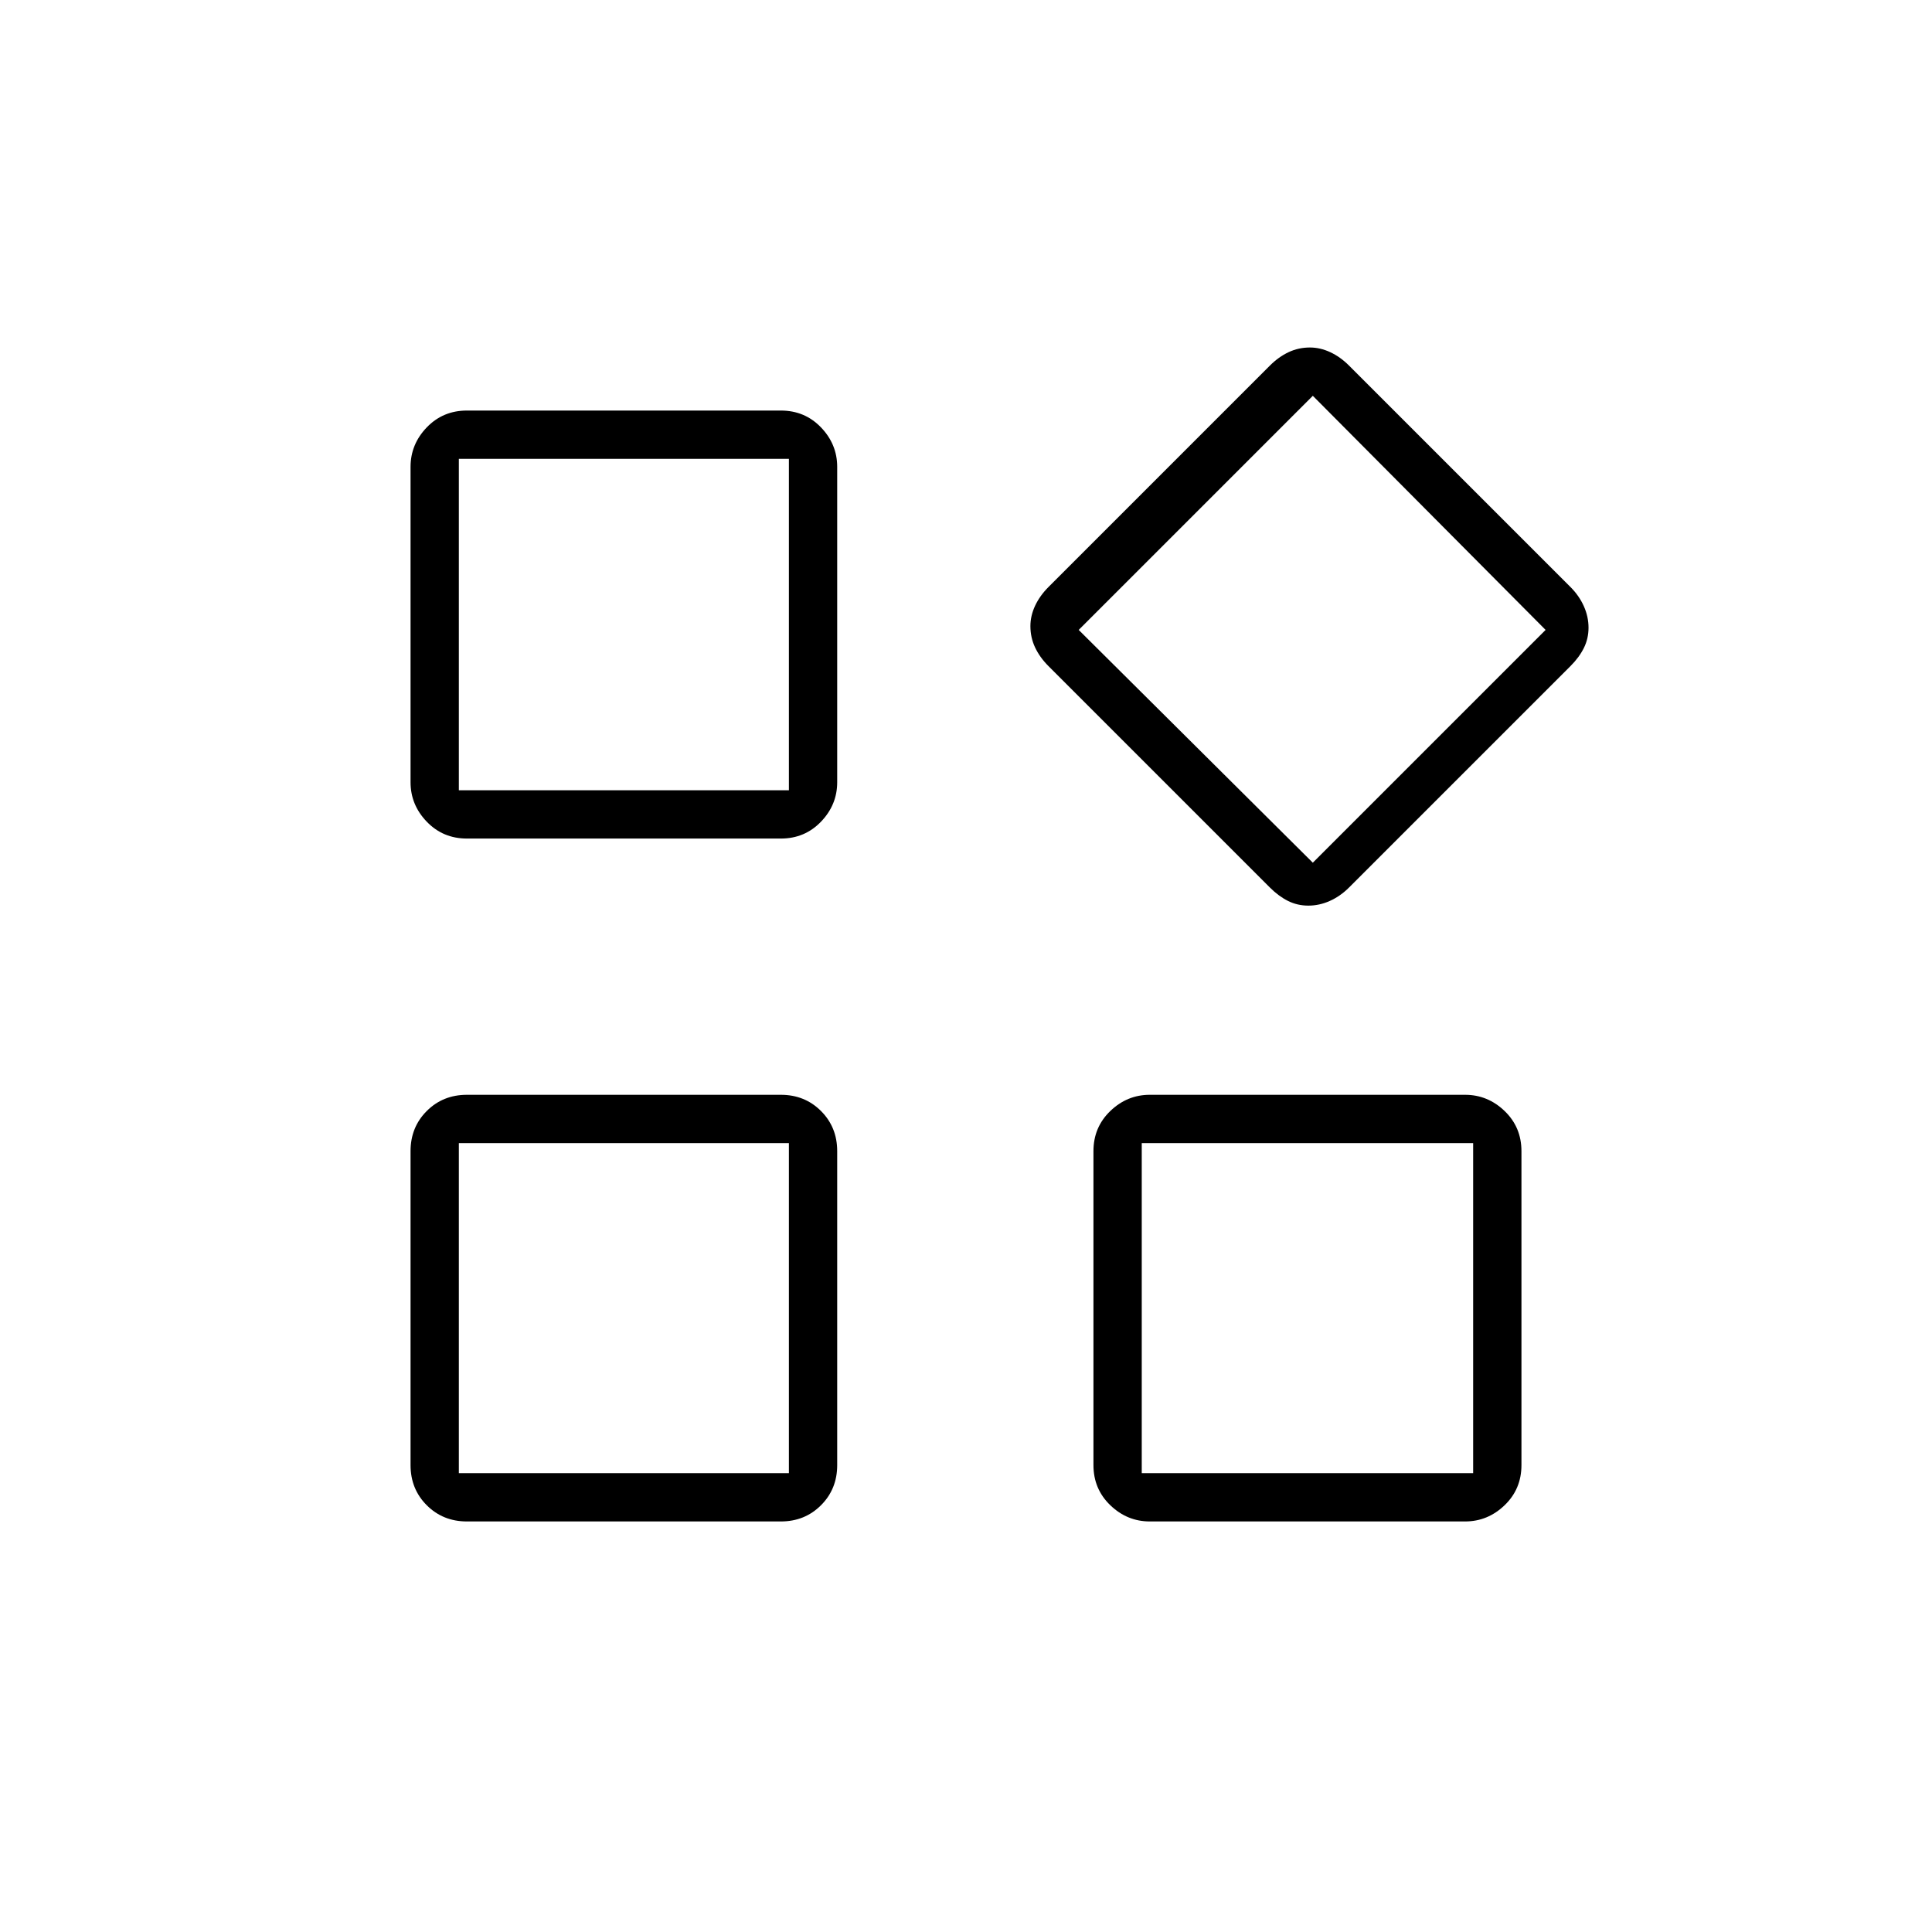 <svg xmlns="http://www.w3.org/2000/svg" height="40" viewBox="0 -960 960 960" width="40"><path d="M631.02-518.98 520.98-629.02q-4.31-4.31-6.65-9.26-2.33-4.95-2.33-10.61 0-5.11 2.33-10.11 2.34-5 6.65-9.31l110.04-110.05q4.31-4.31 9.26-6.64t10.61-2.33q5.11 0 10.11 2.33 5 2.33 9.31 6.64l110.05 110.05q4.31 4.31 6.64 9.53t2.33 10.67q0 5.44-2.33 10.11-2.33 4.67-6.64 8.98L670.31-518.98q-4.31 4.31-9.53 6.65-5.22 2.33-10.67 2.33-5.44 0-10.11-2.33-4.67-2.34-8.98-6.65ZM204-571.33V-728q0-11.25 8.05-19.63Q220.1-756 232-756h156q11.9 0 19.95 8.37Q416-739.25 416-728v156.67q0 11.25-8.05 19.62-8.05 8.38-19.95 8.38H232q-11.9 0-19.95-8.38-8.05-8.37-8.05-19.62ZM543.33-232v-156q0-11.9 8.38-19.95 8.37-8.05 19.62-8.05H728q11.25 0 19.63 8.05Q756-399.9 756-388v156q0 11.9-8.37 19.95Q739.25-204 728-204H571.33q-11.25 0-19.62-8.05-8.38-8.05-8.38-19.95ZM204-232v-156q0-11.9 8.05-19.95Q220.1-416 232-416h156q11.9 0 19.95 8.05Q416-399.9 416-388v156q0 11.9-8.05 19.95Q399.9-204 388-204H232q-11.9 0-19.95-8.05Q204-220.1 204-232Zm24-335.33h164V-732H228v164.67Zm424.33 36L768-647 652.33-763.33 536-647l116.33 115.67Zm-85 303.33H732v-164H567.33v164ZM228-228h164v-164H228v164Zm164-339.33ZM536-647ZM392-392Zm175.33 0Z"/></svg>